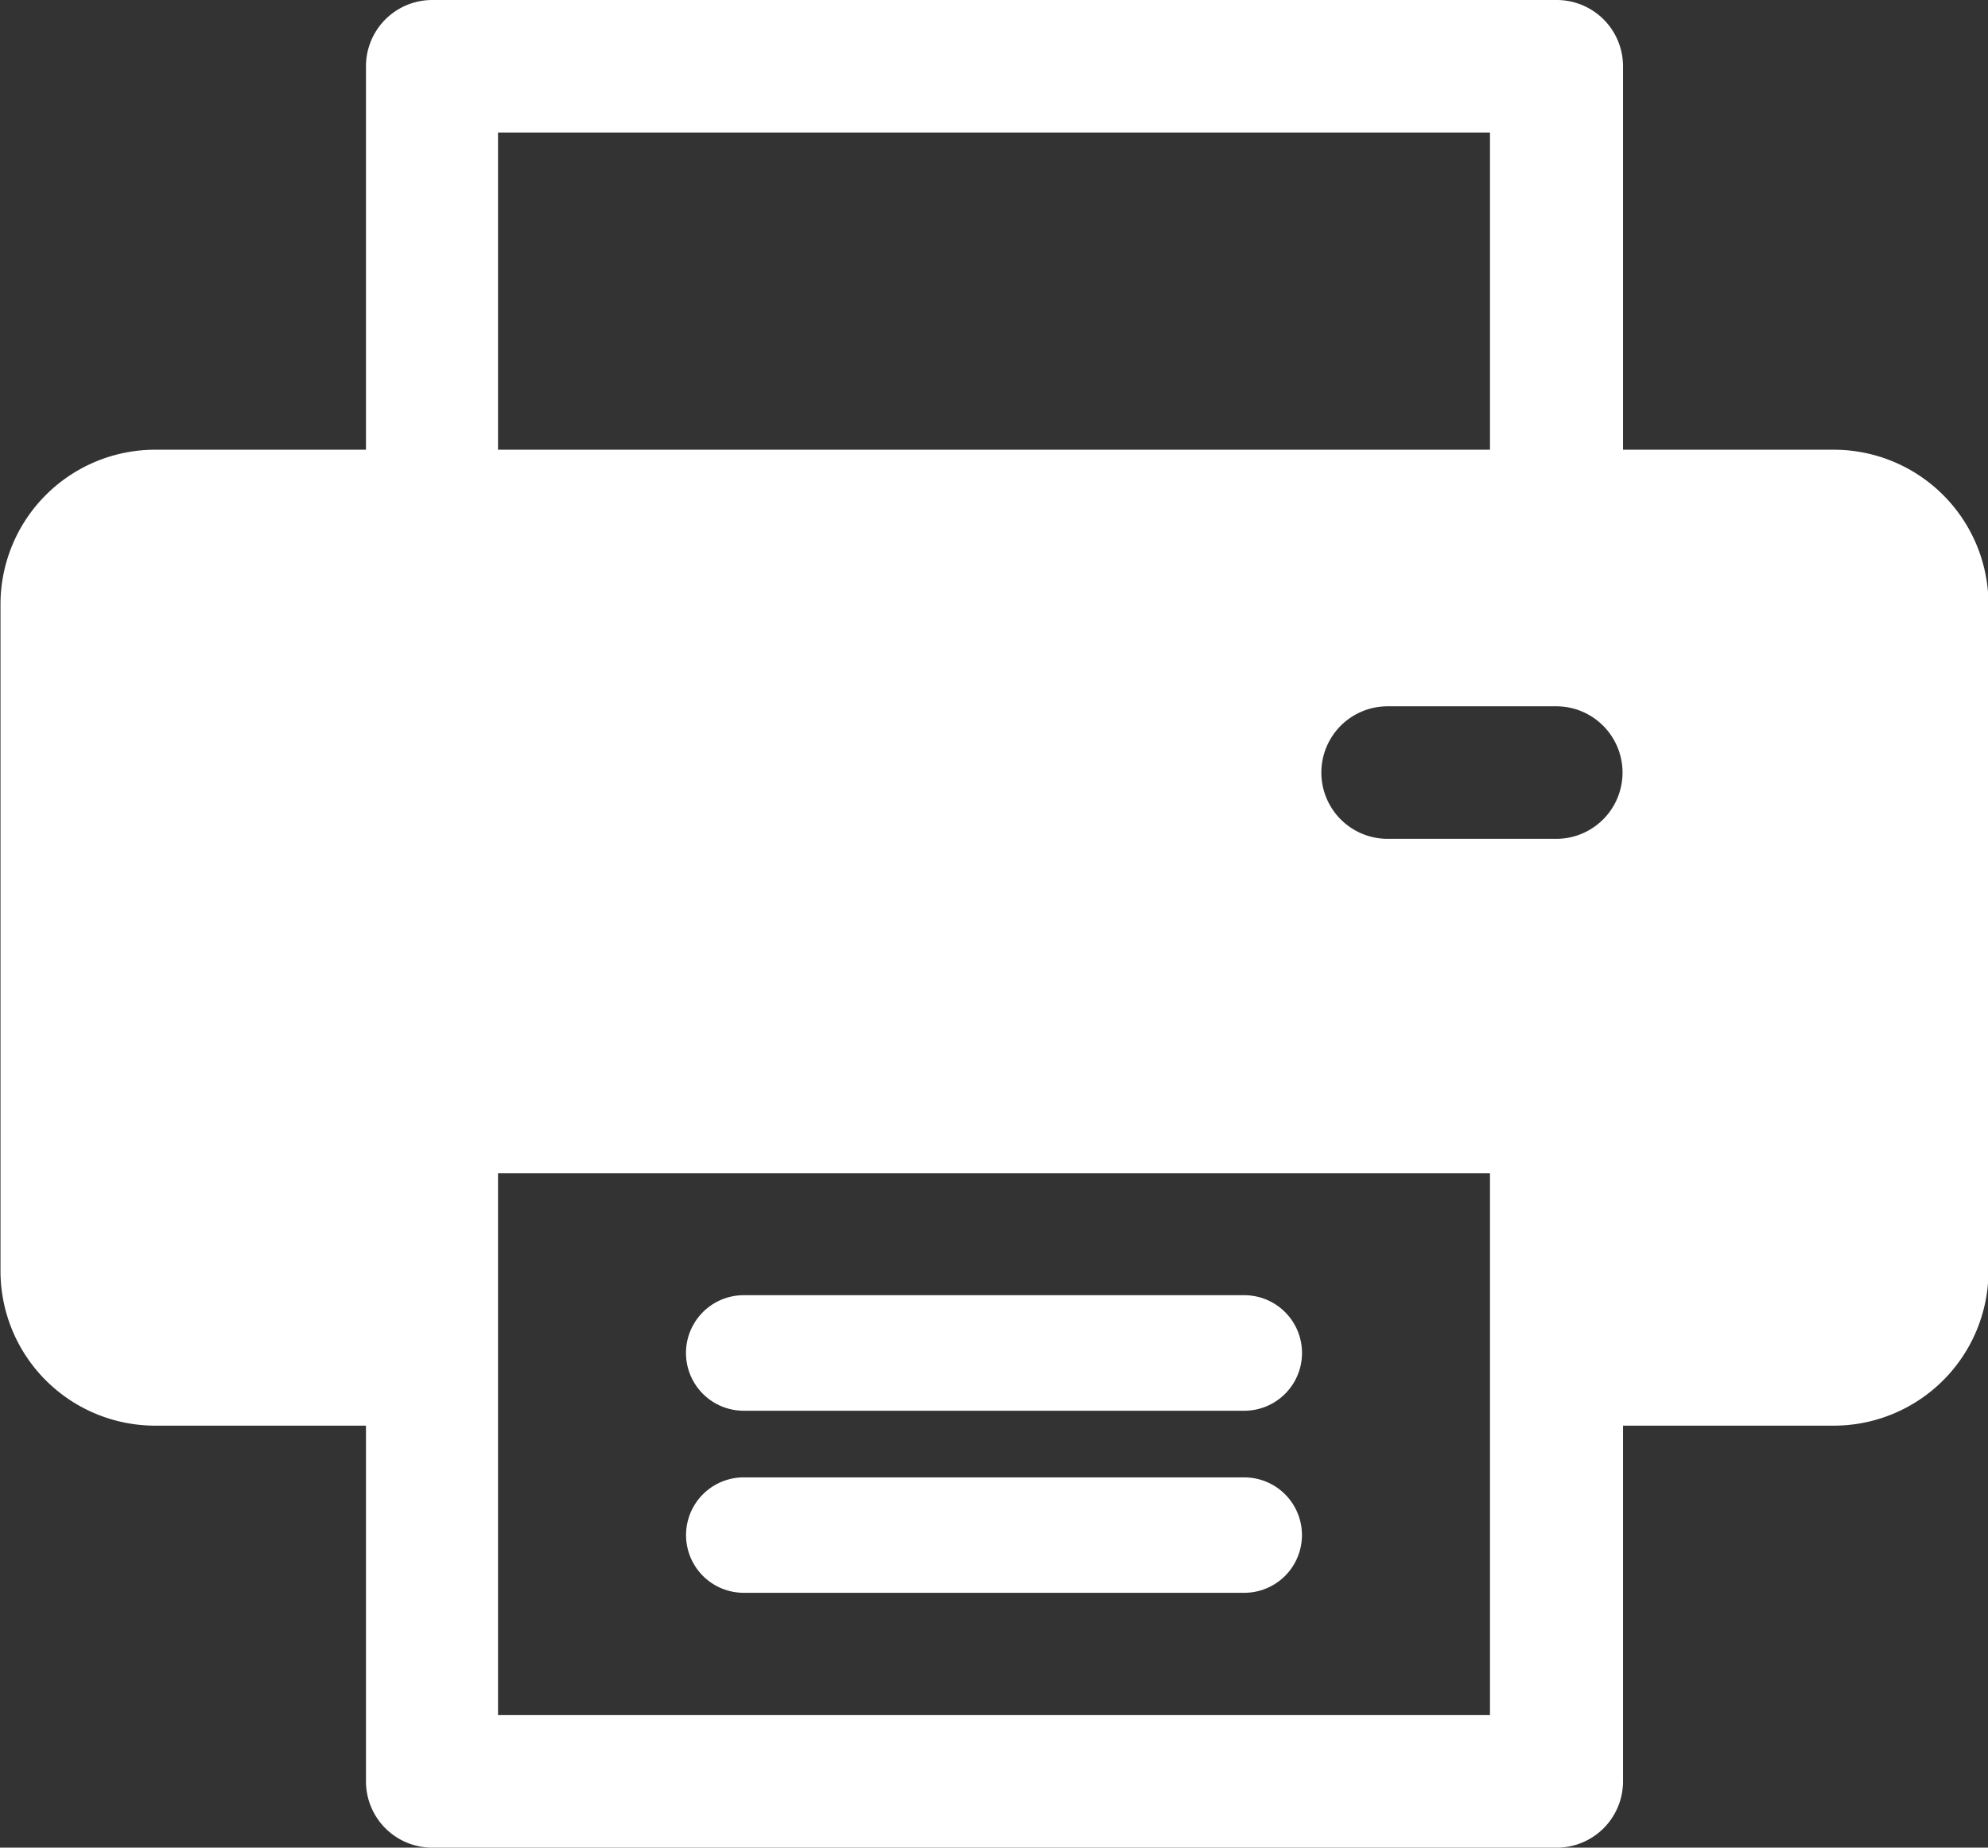 <svg xmlns="http://www.w3.org/2000/svg" width="16.139" height="15" viewBox="0 0 16.139 15">
  <rect x="0" y="0" width="16.139" height="15" fill="#333333" stroke="none"/>
  <g id="Group_352" data-name="Group 352" transform="translate(-2665.924 -213.149)">
    <g id="Group_347" data-name="Group 347">
      <g id="Group_346" data-name="Group 346">
        <path id="Path_401" data-name="Path 401" d="M2680.808,216.8H2679.1v-3.113a.538.538,0,0,0-.538-.538h-9.129a.538.538,0,0,0-.538.538V216.8h-1.712a1.256,1.256,0,0,0-1.255,1.255v5.413a1.256,1.256,0,0,0,1.255,1.255h1.712v2.888a.538.538,0,0,0,.538.538h9.129a.538.538,0,0,0,.538-.538v-2.888h1.712a1.256,1.256,0,0,0,1.255-1.255v-5.413A1.256,1.256,0,0,0,2680.808,216.8Zm-10.841-2.575h8.053V216.8h-8.053Zm8.053,12.848h-8.053v-4.4h8.053Zm.538-7.114h-1.369a.538.538,0,1,1,0-1.076h1.369a.538.538,0,0,1,0,1.076Z" fill="#fff"/>
      </g>
    </g>
    <g id="Group_349" data-name="Group 349">
      <g id="Group_348" data-name="Group 348">
        <path id="Path_402" data-name="Path 402" d="M2676.025,225.143h-4.063a.468.468,0,0,0,0,.937h4.063a.468.468,0,1,0,0-.937Z" fill="#fff"/>
      </g>
    </g>
    <g id="Group_351" data-name="Group 351">
      <g id="Group_350" data-name="Group 350">
        <path id="Path_403" data-name="Path 403" d="M2676.025,223.664h-4.063a.469.469,0,0,0,0,.938h4.063a.469.469,0,0,0,0-.938Z" fill="#fff"/>
      </g>
    </g>
  </g>
</svg>
